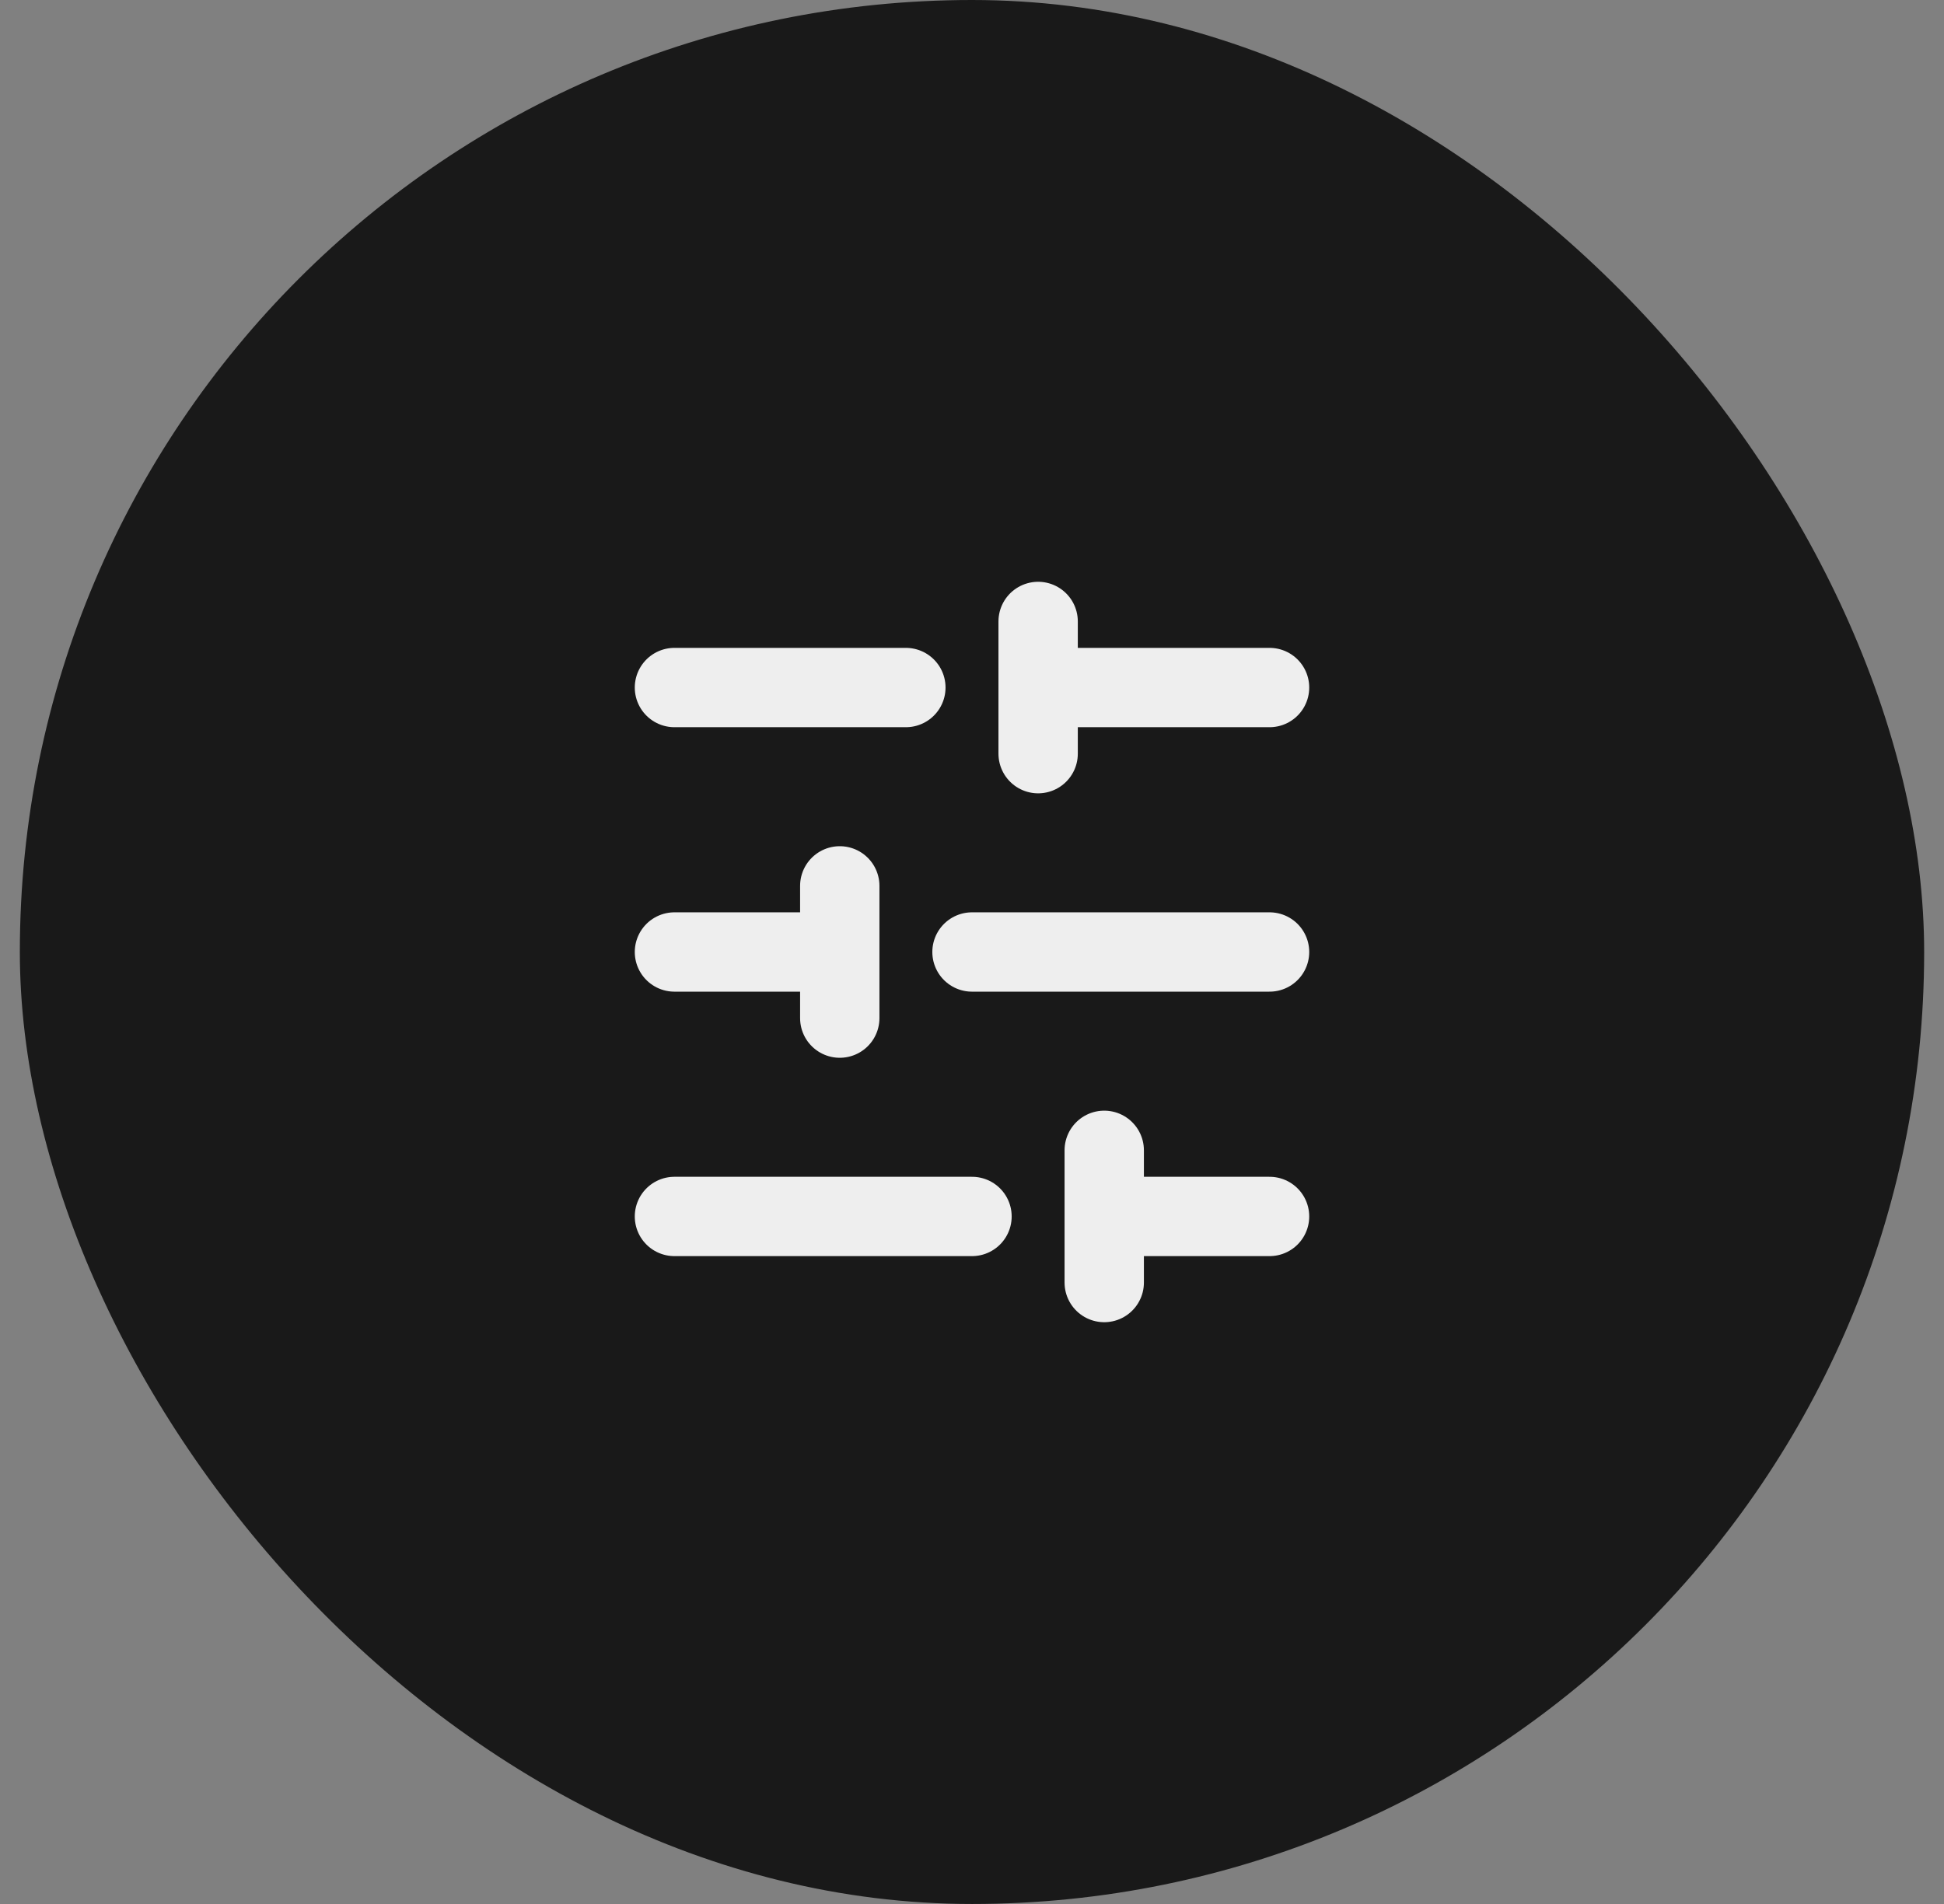 <svg width="49" height="48" viewBox="0 0 49 48" fill="none" xmlns="http://www.w3.org/2000/svg">
<rect x="0" y="0" width="49" height="48" fill="#808080" stroke="none"/>
<rect x="0.5" width="48" height="48" rx="24" fill="#191919"/>
<path d="M32 17.333H26.167M22.833 17.333H17M32 24H24.5M21.167 24H17M32 30.667H27.833M24.5 30.667H17M26.167 15.667V19M21.167 22.333V25.667M27.833 29V32.333" stroke="#EEEEEE" stroke-width="2" stroke-linecap="round" stroke-linejoin="round"/>
</svg>

